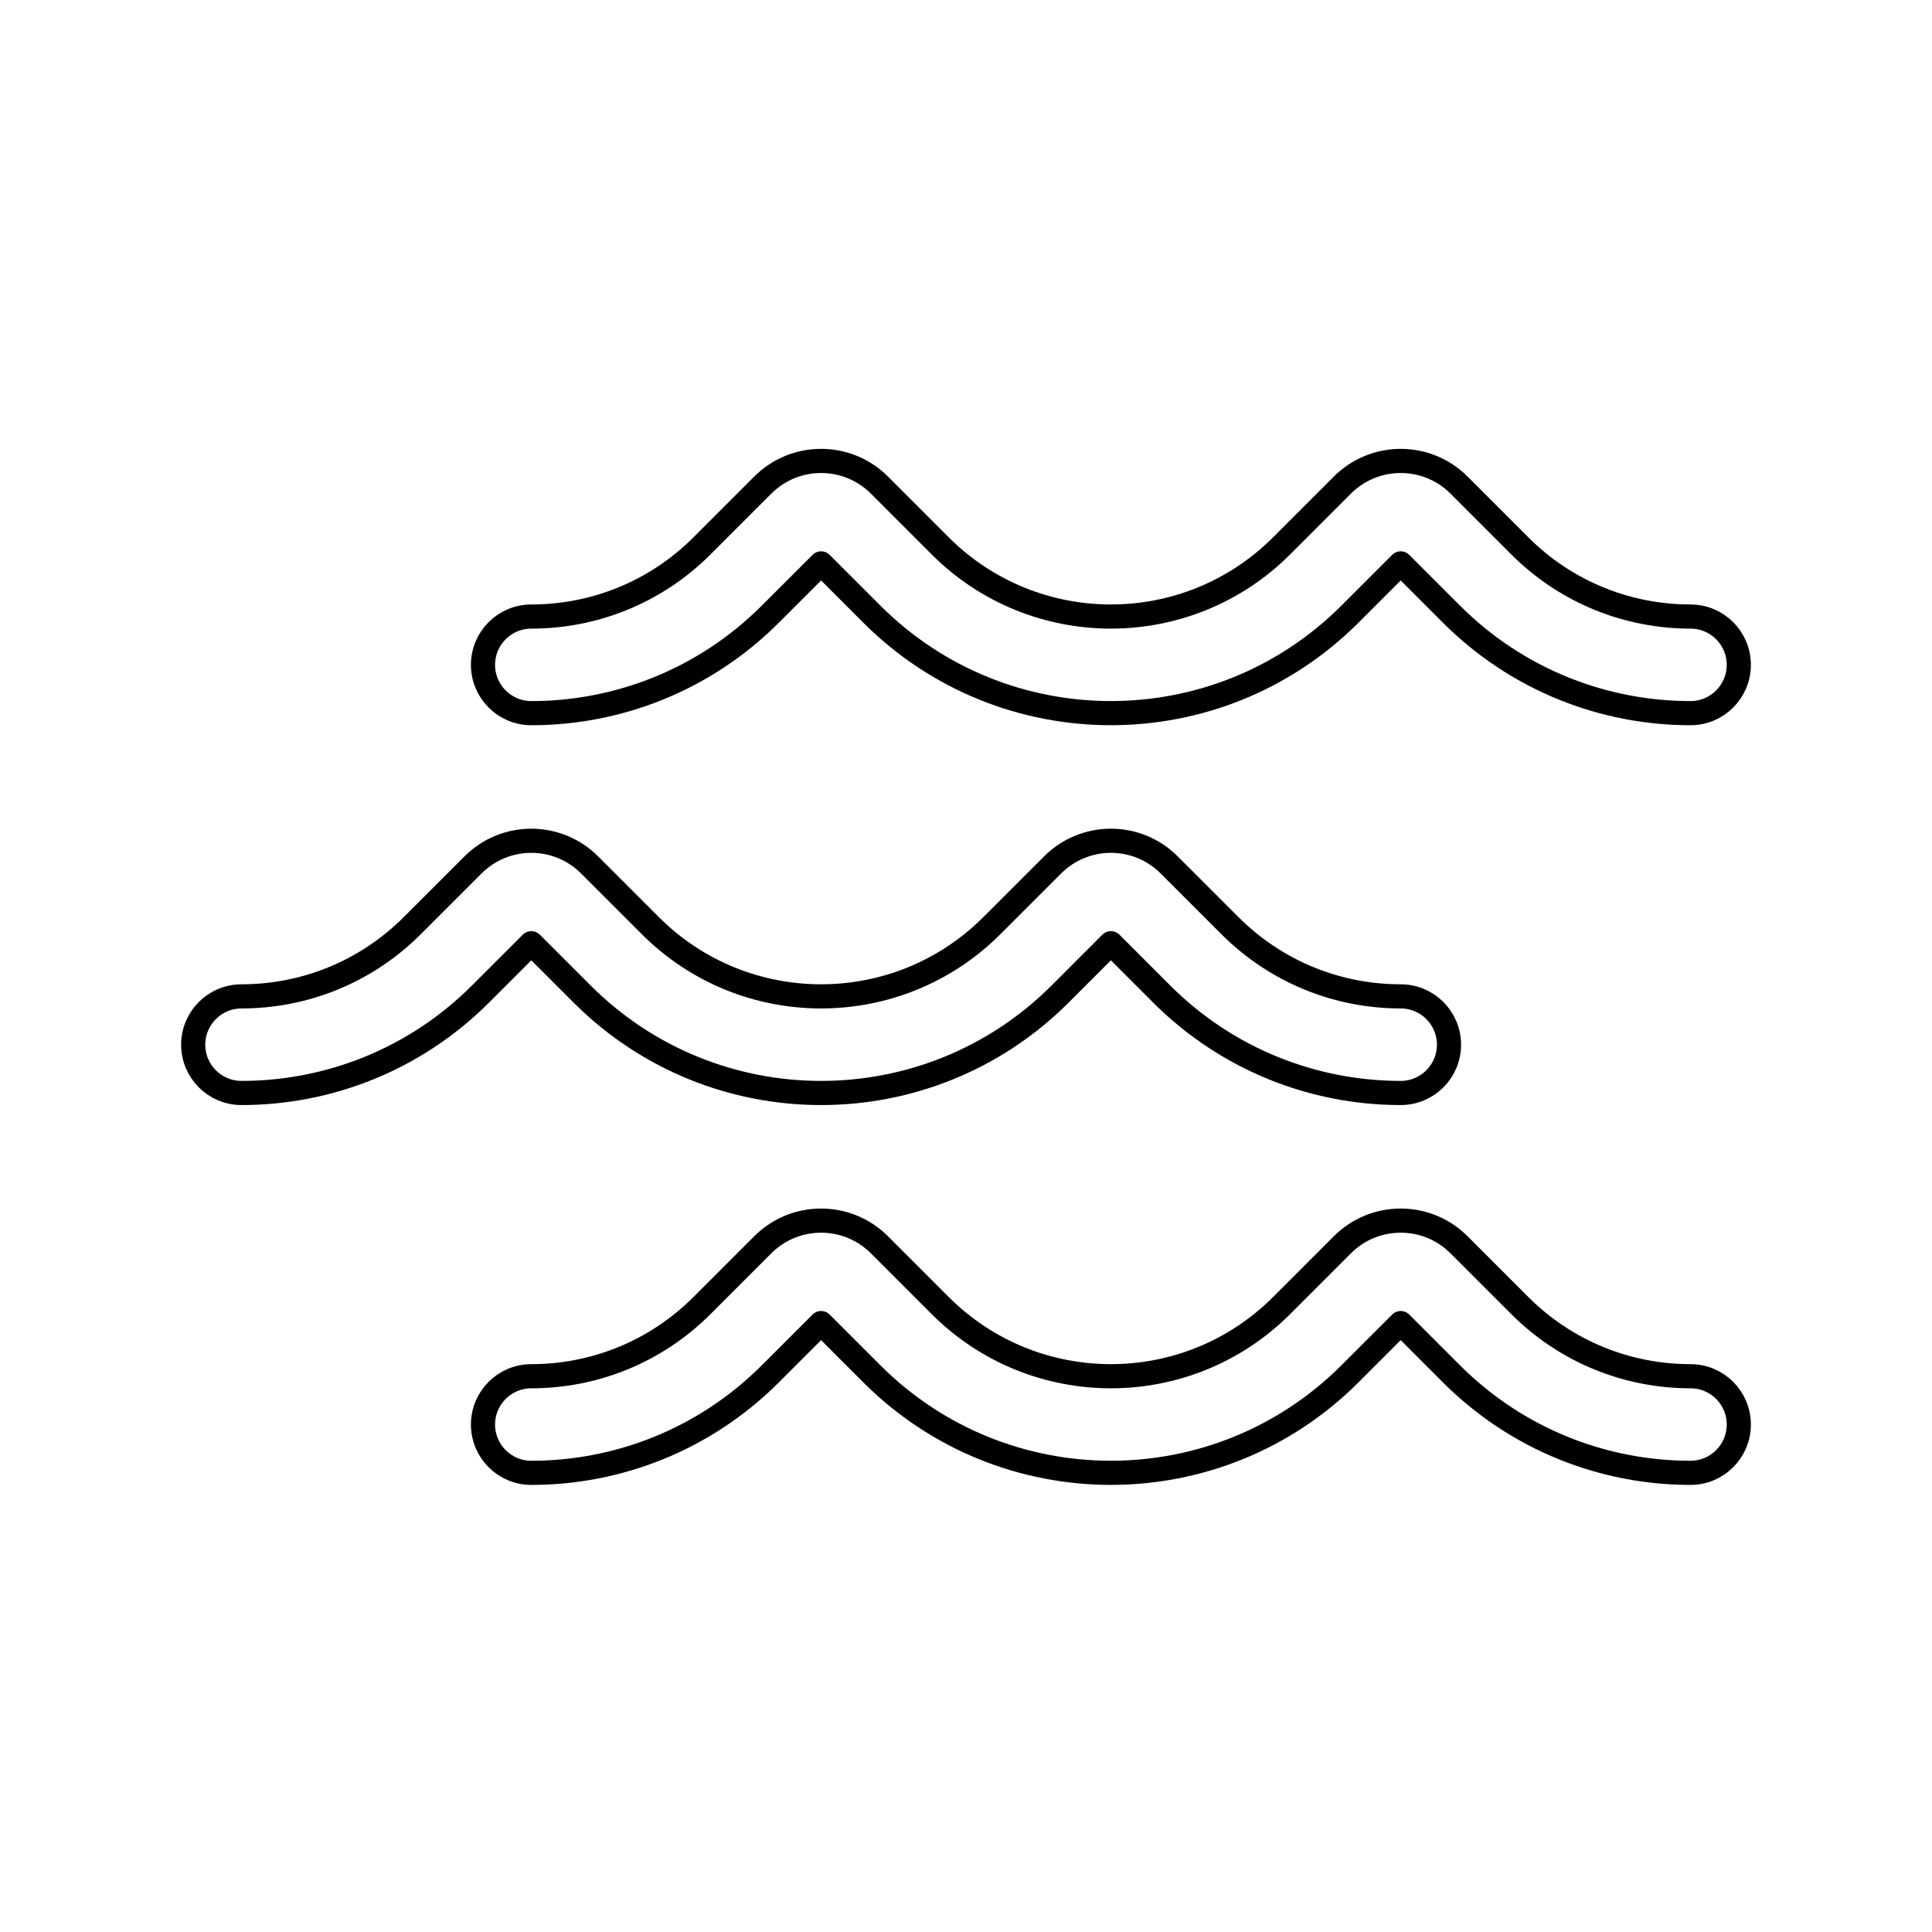 <svg viewBox="0 0 80 80" fill="none">
  <path d="M22 39.057L24.101 41.158C29.568 46.625 38.432 46.625 43.9 41.158L46 39.057L48.1 41.158C50.834 43.891 54.42 45.258 58 45.258C59.105 45.258 60 44.363 60 43.258C60 42.154 59.105 41.258 58 41.258C55.438 41.258 52.882 40.282 50.929 38.329L48.414 35.815C47.081 34.481 44.919 34.481 43.586 35.815L41.071 38.329C37.166 42.234 30.834 42.234 26.929 38.329L24.414 35.815C23.081 34.481 20.919 34.481 19.586 35.815L17.071 38.329C15.118 40.282 12.562 41.258 10 41.258C8.895 41.258 8 42.154 8 43.258C8 44.363 8.895 45.258 10 45.258C13.58 45.258 17.166 43.891 19.899 41.158L22 39.057Z" stroke="currentColor" stroke-linecap="round" stroke-linejoin="round" />
  <path d="M22 60.987C25.58 60.987 29.166 59.619 31.899 56.886L34 54.786L36.1 56.886C41.568 62.353 50.432 62.353 55.9 56.886L58 54.786L60.1 56.886C62.834 59.619 66.42 60.987 70 60.987C71.105 60.987 72 60.091 72 58.987C72 57.882 71.105 56.987 70 56.987C67.438 56.987 64.882 56.011 62.929 54.058L60.414 51.543C59.081 50.21 56.919 50.21 55.586 51.543L53.071 54.058C49.166 57.963 42.834 57.963 38.929 54.058L36.414 51.543C35.081 50.21 32.919 50.21 31.586 51.543L29.071 54.058C27.118 56.011 24.562 56.987 22 56.987C20.895 56.987 20 57.882 20 58.987C20 60.091 20.895 60.987 22 60.987Z" stroke="currentColor" stroke-linecap="round" stroke-linejoin="round" />
  <path d="M22 29.53C25.58 29.53 29.166 28.162 31.899 25.429L34 23.329L36.1 25.429C41.568 30.896 50.432 30.896 55.9 25.429L58 23.329L60.1 25.429C62.834 28.162 66.42 29.53 70 29.53C71.105 29.53 72 28.634 72 27.53C72 26.425 71.105 25.53 70 25.53C67.438 25.53 64.882 24.554 62.929 22.601L60.414 20.086C59.081 18.753 56.919 18.753 55.586 20.086L53.071 22.601C49.166 26.506 42.834 26.506 38.929 22.601L36.414 20.086C35.081 18.753 32.919 18.753 31.586 20.086L29.071 22.601C27.118 24.554 24.562 25.53 22 25.53C20.895 25.53 20 26.425 20 27.53C20 28.634 20.895 29.53 22 29.53Z" stroke="currentColor" stroke-linecap="round" stroke-linejoin="round" />
</svg>
